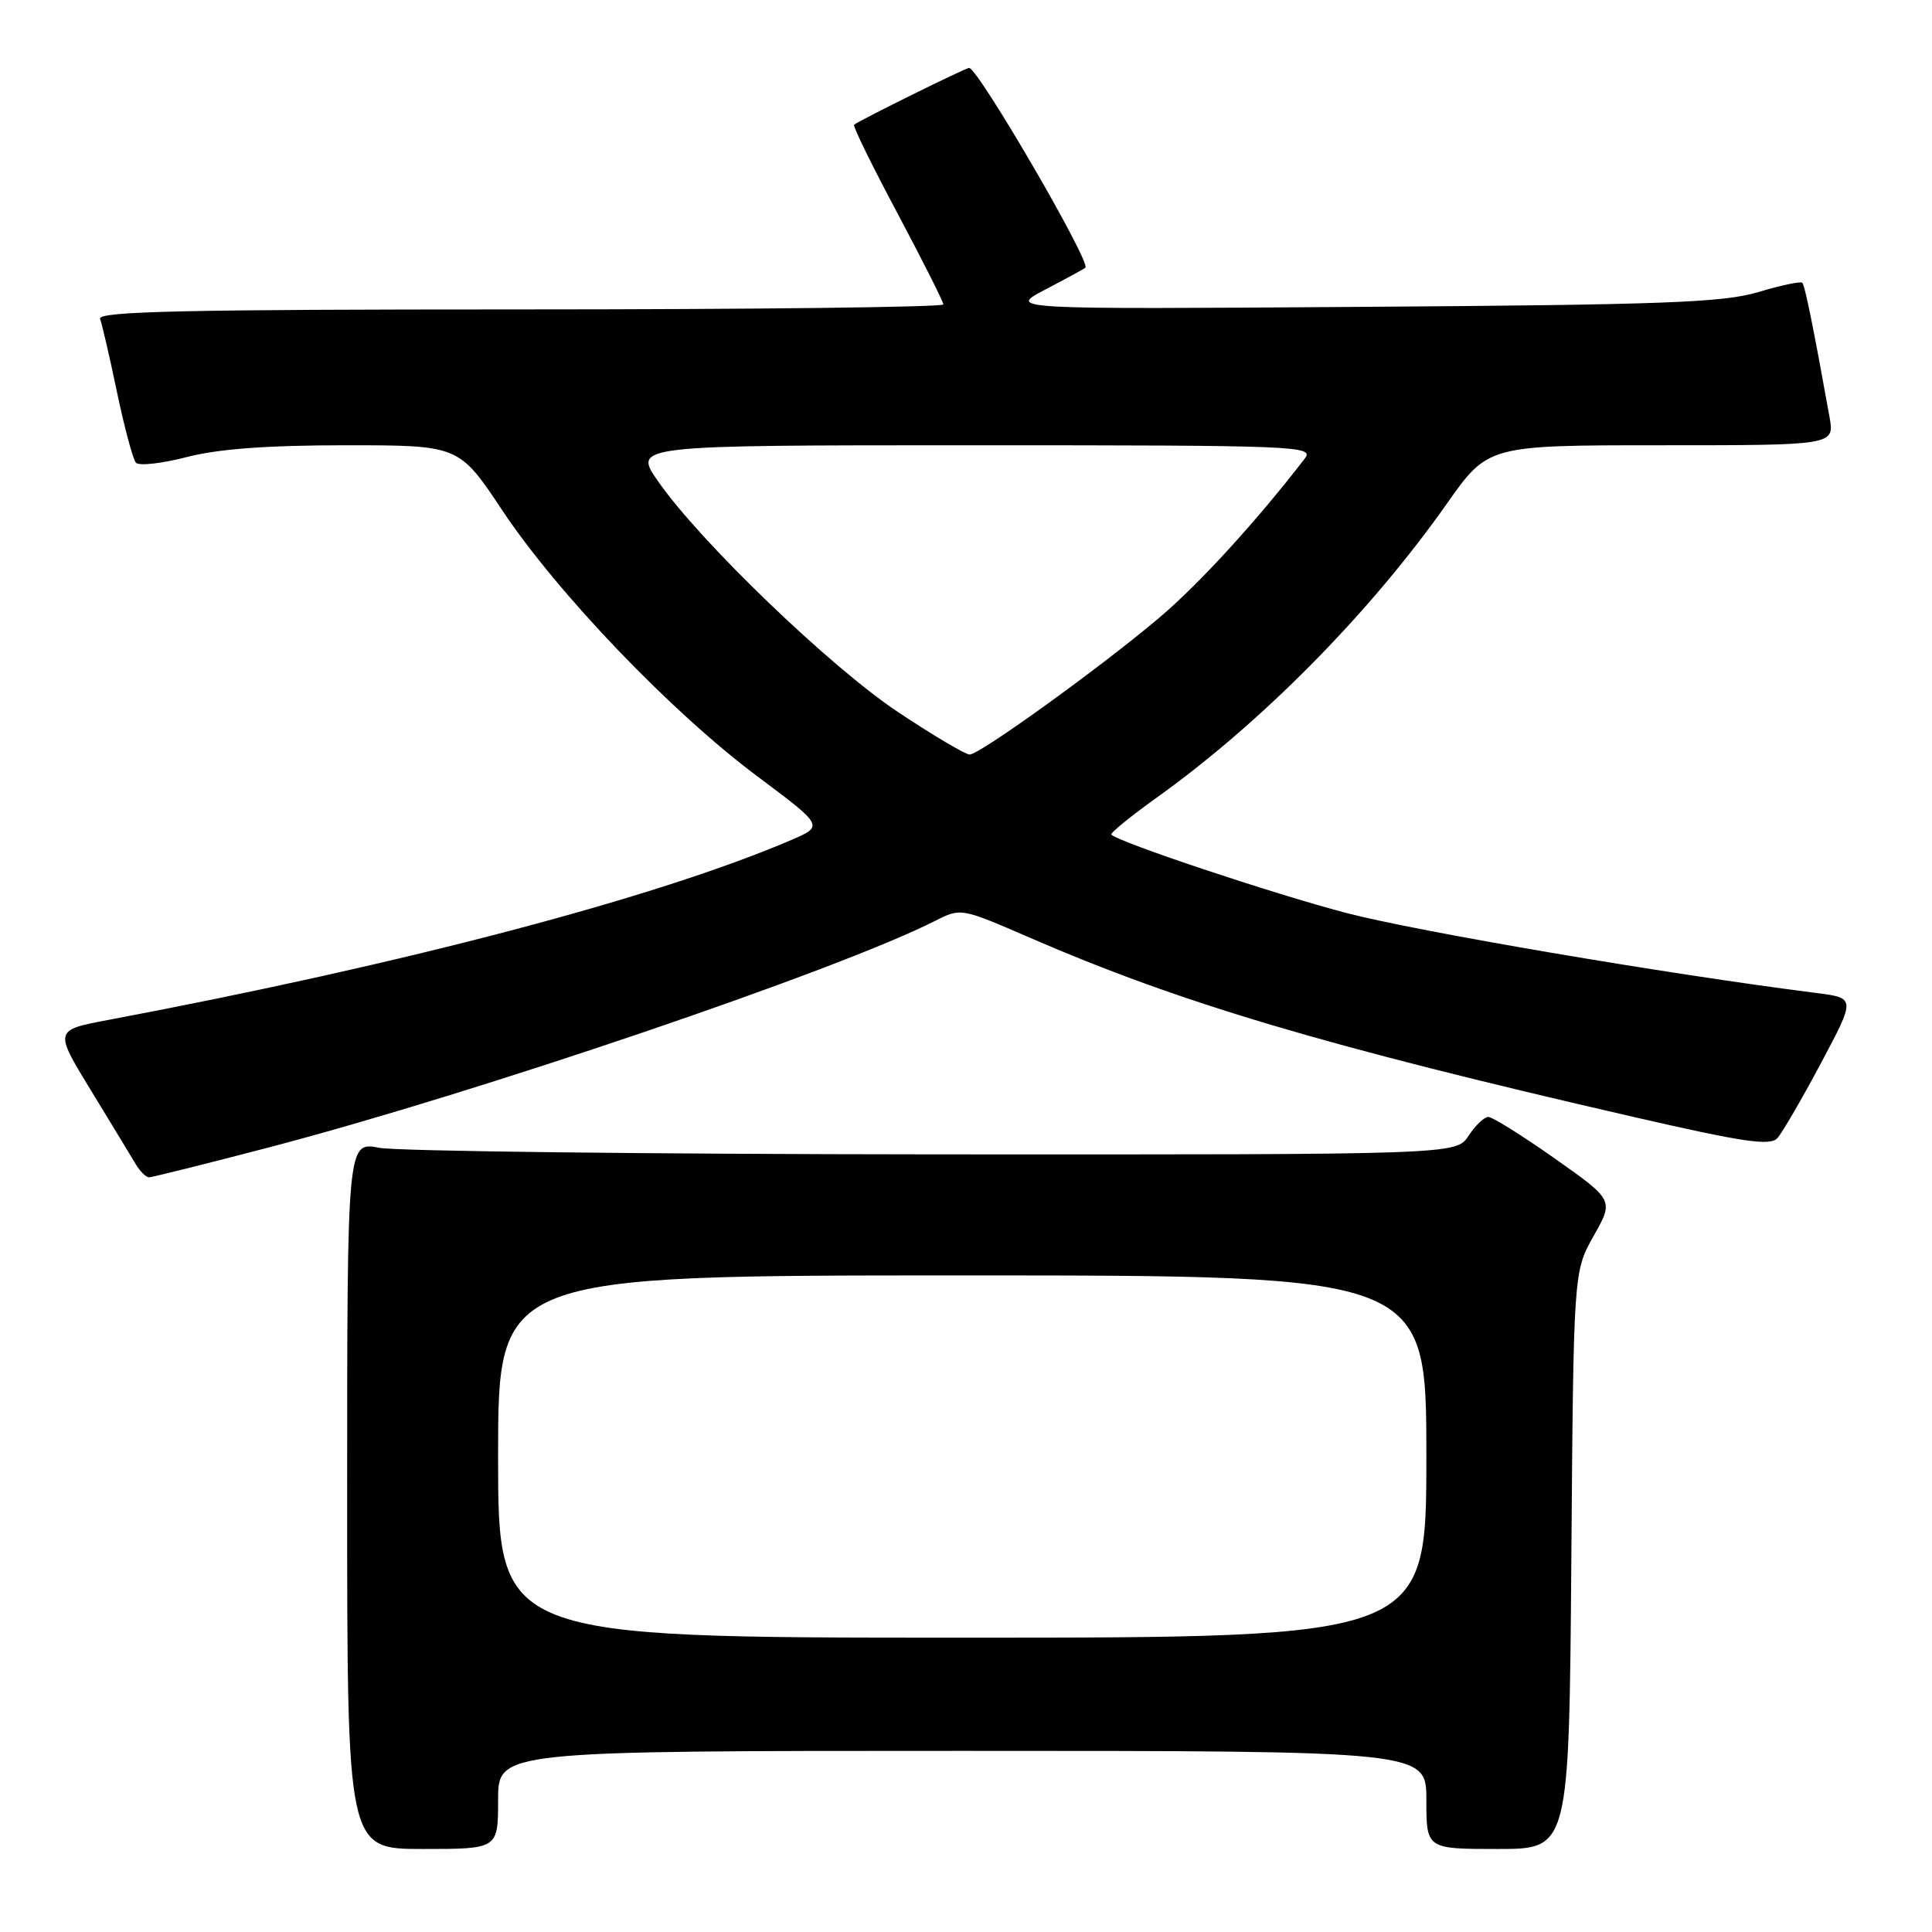 <?xml version="1.0" encoding="UTF-8" standalone="no"?>
<!DOCTYPE svg PUBLIC "-//W3C//DTD SVG 1.1//EN" "http://www.w3.org/Graphics/SVG/1.1/DTD/svg11.dtd" >
<svg xmlns="http://www.w3.org/2000/svg" xmlns:xlink="http://www.w3.org/1999/xlink" version="1.1" viewBox="0 0 256 256">
 <g >
 <path fill="currentColor"
d=" M 66.00 238.50 C 66.00 232.00 66.00 232.00 127.50 232.00 C 189.00 232.00 189.00 232.00 189.00 238.50 C 189.00 245.00 189.00 245.00 198.46 245.00 C 207.91 245.00 207.91 245.00 208.21 206.75 C 208.50 168.50 208.50 168.50 211.17 163.76 C 213.84 159.03 213.84 159.03 206.02 153.51 C 201.72 150.48 197.75 148.00 197.21 148.00 C 196.67 148.00 195.49 149.12 194.59 150.50 C 192.95 153.00 192.95 153.00 123.73 152.96 C 85.65 152.93 52.59 152.54 50.25 152.09 C 46.00 151.27 46.00 151.27 46.00 198.13 C 46.00 245.00 46.00 245.00 56.00 245.00 C 66.00 245.00 66.00 245.00 66.00 238.50 Z  M 35.58 152.05 C 63.02 144.88 111.03 128.56 123.91 122.02 C 127.32 120.29 127.35 120.30 136.41 124.23 C 156.43 132.92 175.51 138.59 216.41 147.99 C 231.03 151.35 234.54 151.87 235.51 150.81 C 236.16 150.09 238.76 145.62 241.29 140.87 C 245.88 132.24 245.88 132.24 240.69 131.58 C 220.64 129.03 187.66 123.41 178.30 120.95 C 168.58 118.39 148.29 111.62 147.26 110.59 C 147.07 110.40 149.74 108.22 153.20 105.74 C 167.14 95.78 181.50 81.24 191.71 66.75 C 197.17 59.00 197.17 59.00 220.13 59.00 C 243.09 59.00 243.09 59.00 242.42 55.25 C 240.26 43.23 239.16 37.83 238.81 37.47 C 238.59 37.25 235.95 37.81 232.95 38.71 C 228.32 40.09 220.42 40.39 180.50 40.66 C 133.50 40.99 133.50 40.99 138.50 38.37 C 141.25 36.93 143.64 35.63 143.82 35.47 C 144.60 34.79 129.59 9.00 128.41 9.00 C 127.93 9.00 113.75 16.01 113.17 16.53 C 112.98 16.70 115.57 21.98 118.92 28.26 C 122.26 34.55 125.00 39.98 125.00 40.34 C 125.00 40.70 99.75 41.00 68.89 41.00 C 24.42 41.00 12.88 41.26 13.26 42.25 C 13.52 42.94 14.54 47.33 15.51 52.00 C 16.49 56.67 17.62 60.87 18.01 61.31 C 18.40 61.76 21.44 61.42 24.76 60.56 C 28.93 59.48 35.43 59.00 45.80 59.00 C 60.82 59.00 60.82 59.00 66.56 67.63 C 73.88 78.63 88.97 94.37 100.33 102.85 C 109.16 109.45 109.16 109.45 104.83 111.31 C 87.06 118.93 53.62 127.74 14.33 135.15 C 7.17 136.50 7.17 136.50 12.06 144.50 C 14.75 148.90 17.41 153.29 17.98 154.25 C 18.55 155.21 19.35 156.00 19.76 156.00 C 20.17 155.99 27.28 154.22 35.58 152.05 Z  M 66.00 193.00 C 66.00 169.00 66.00 169.00 127.50 169.00 C 189.00 169.00 189.00 169.00 189.00 193.00 C 189.00 217.00 189.00 217.00 127.50 217.00 C 66.00 217.00 66.00 217.00 66.00 193.00 Z  M 118.99 94.35 C 110.03 88.39 92.76 71.78 87.18 63.75 C 83.88 59.00 83.88 59.00 129.06 59.00 C 171.94 59.00 174.18 59.09 172.90 60.75 C 166.43 69.14 158.89 77.38 153.62 81.84 C 145.85 88.42 129.86 99.95 128.49 99.98 C 127.94 99.99 123.66 97.46 118.99 94.35 Z "/>
</g>
</svg>